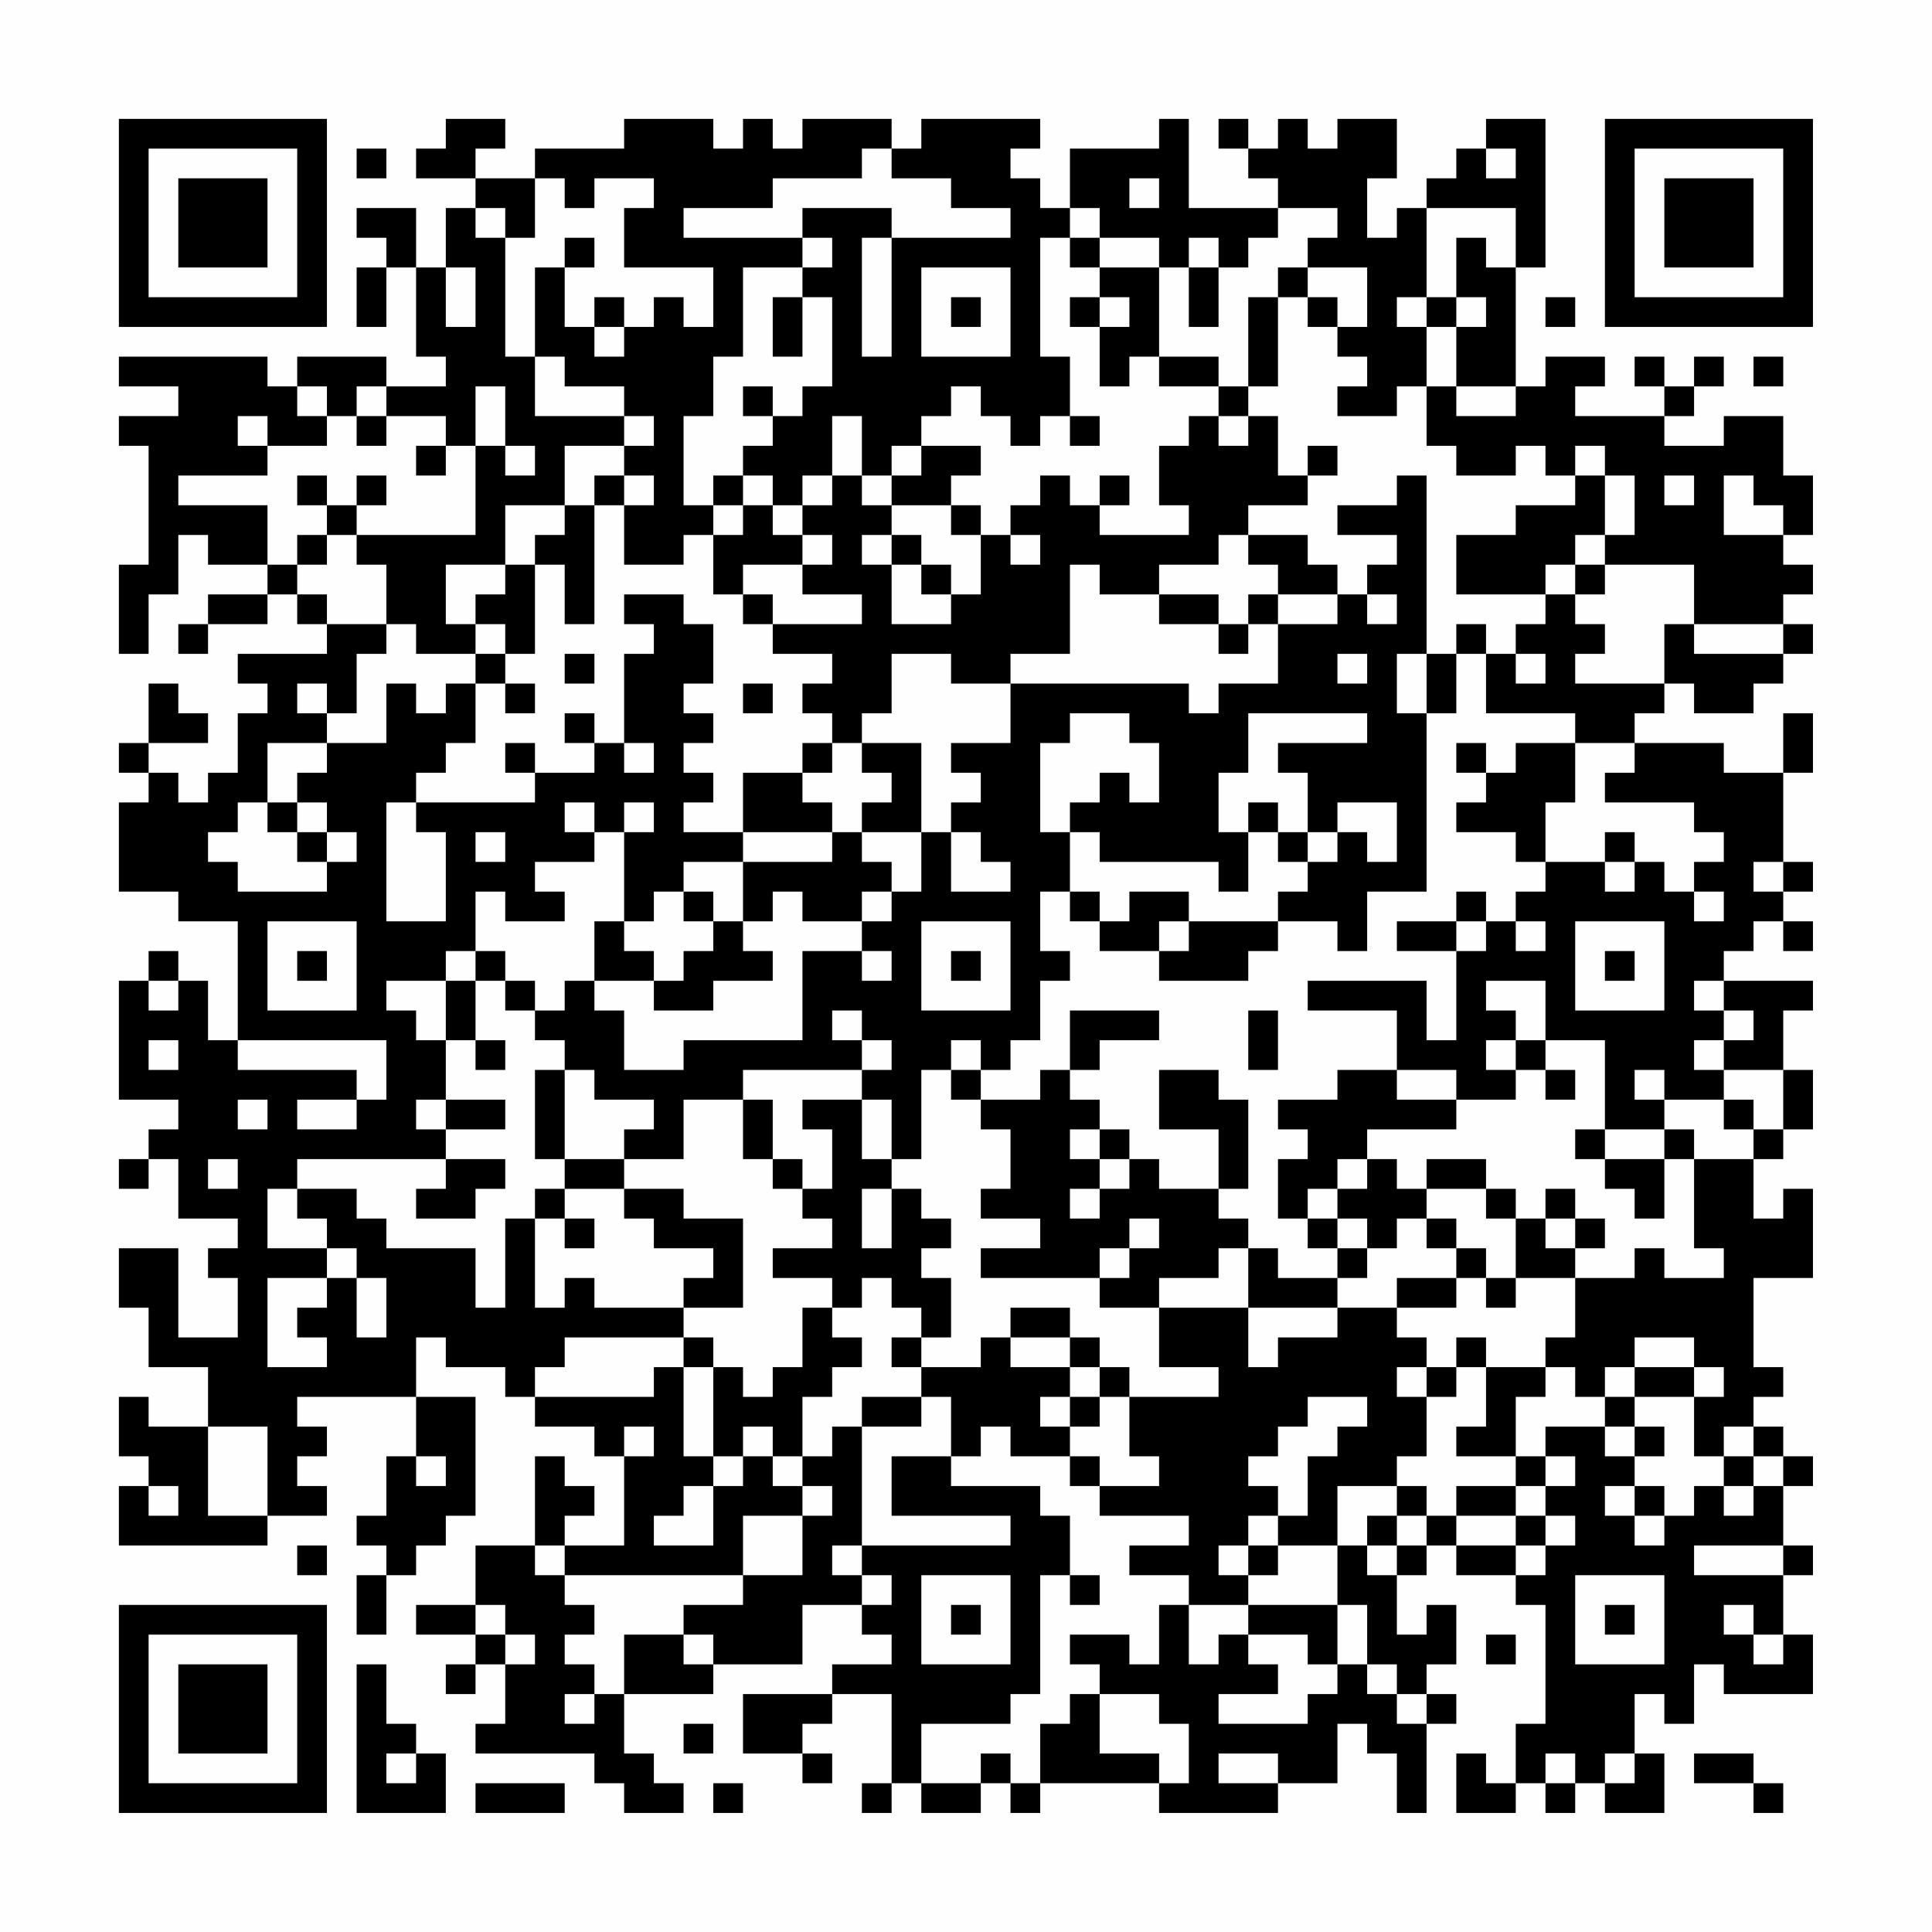<?xml version="1.0" encoding="UTF-8"?>
<svg xmlns="http://www.w3.org/2000/svg" version="1.1" width="300" height="300" viewBox="0 0 300 300"><rect x="0" y="0" width="300" height="300" fill="#fefefe"/><g transform="scale(4.615)"><g transform="translate(4,4)"><path fill-rule="evenodd" d="M11 0L11 1L10 1L10 2L12 2L12 3L11 3L11 5L10 5L10 3L8 3L8 4L9 4L9 5L8 5L8 7L9 7L9 5L10 5L10 8L11 8L11 9L9 9L9 8L6 8L6 9L5 9L5 8L0 8L0 9L2 9L2 10L0 10L0 11L1 11L1 15L0 15L0 18L1 18L1 16L2 16L2 14L3 14L3 15L5 15L5 16L3 16L3 17L2 17L2 18L3 18L3 17L5 17L5 16L6 16L6 17L7 17L7 18L4 18L4 19L5 19L5 20L4 20L4 22L3 22L3 23L2 23L2 22L1 22L1 21L3 21L3 20L2 20L2 19L1 19L1 21L0 21L0 22L1 22L1 23L0 23L0 26L2 26L2 27L4 27L4 31L3 31L3 29L2 29L2 28L1 28L1 29L0 29L0 33L2 33L2 34L1 34L1 35L0 35L0 36L1 36L1 35L2 35L2 37L4 37L4 38L3 38L3 39L4 39L4 41L2 41L2 38L0 38L0 40L1 40L1 42L3 42L3 44L1 44L1 43L0 43L0 45L1 45L1 46L0 46L0 48L5 48L5 47L7 47L7 46L6 46L6 45L7 45L7 44L6 44L6 43L10 43L10 45L9 45L9 47L8 47L8 48L9 48L9 49L8 49L8 51L9 51L9 49L10 49L10 48L11 48L11 47L12 47L12 43L10 43L10 41L11 41L11 42L13 42L13 43L14 43L14 44L16 44L16 45L17 45L17 48L15 48L15 47L16 47L16 46L15 46L15 45L14 45L14 48L12 48L12 50L10 50L10 51L12 51L12 52L11 52L11 53L12 53L12 52L13 52L13 54L12 54L12 55L16 55L16 56L17 56L17 57L19 57L19 56L18 56L18 55L17 55L17 53L20 53L20 52L23 52L23 50L25 50L25 51L26 51L26 52L24 52L24 53L21 53L21 55L23 55L23 56L24 56L24 55L23 55L23 54L24 54L24 53L26 53L26 56L25 56L25 57L26 57L26 56L27 56L27 57L29 57L29 56L30 56L30 57L31 57L31 56L35 56L35 57L39 57L39 56L41 56L41 54L42 54L42 55L43 55L43 57L44 57L44 54L45 54L45 53L44 53L44 52L45 52L45 50L44 50L44 51L43 51L43 49L44 49L44 48L45 48L45 49L47 49L47 50L48 50L48 54L47 54L47 56L46 56L46 55L45 55L45 57L47 57L47 56L48 56L48 57L49 57L49 56L50 56L50 57L52 57L52 55L51 55L51 53L52 53L52 54L53 54L53 52L54 52L54 53L57 53L57 51L56 51L56 49L57 49L57 48L56 48L56 46L57 46L57 45L56 45L56 44L55 44L55 43L56 43L56 42L55 42L55 39L57 39L57 36L56 36L56 37L55 37L55 35L56 35L56 34L57 34L57 32L56 32L56 30L57 30L57 29L54 29L54 28L55 28L55 27L56 27L56 28L57 28L57 27L56 27L56 26L57 26L57 25L56 25L56 22L57 22L57 20L56 20L56 22L54 22L54 21L51 21L51 20L52 20L52 19L53 19L53 20L55 20L55 19L56 19L56 18L57 18L57 17L56 17L56 16L57 16L57 15L56 15L56 14L57 14L57 12L56 12L56 10L54 10L54 11L52 11L52 10L53 10L53 9L54 9L54 8L53 8L53 9L52 9L52 8L51 8L51 9L52 9L52 10L49 10L49 9L50 9L50 8L48 8L48 9L47 9L47 5L48 5L48 0L46 0L46 1L45 1L45 2L44 2L44 3L43 3L43 4L42 4L42 2L43 2L43 0L41 0L41 1L40 1L40 0L39 0L39 1L38 1L38 0L37 0L37 1L38 1L38 2L39 2L39 3L36 3L36 0L35 0L35 1L32 1L32 3L31 3L31 2L30 2L30 1L31 1L31 0L27 0L27 1L26 1L26 0L23 0L23 1L22 1L22 0L21 0L21 1L20 1L20 0L17 0L17 1L14 1L14 2L12 2L12 1L13 1L13 0ZM8 1L8 2L9 2L9 1ZM25 1L25 2L22 2L22 3L19 3L19 4L23 4L23 5L21 5L21 8L20 8L20 10L19 10L19 13L20 13L20 14L19 14L19 15L17 15L17 13L18 13L18 12L17 12L17 11L18 11L18 10L17 10L17 9L15 9L15 8L14 8L14 5L15 5L15 7L16 7L16 8L17 8L17 7L18 7L18 6L19 6L19 7L20 7L20 5L17 5L17 3L18 3L18 2L16 2L16 3L15 3L15 2L14 2L14 4L13 4L13 3L12 3L12 4L13 4L13 8L14 8L14 10L17 10L17 11L15 11L15 13L13 13L13 15L11 15L11 17L12 17L12 18L10 18L10 17L9 17L9 15L8 15L8 14L12 14L12 11L13 11L13 12L14 12L14 11L13 11L13 9L12 9L12 11L11 11L11 10L9 10L9 9L8 9L8 10L7 10L7 9L6 9L6 10L7 10L7 11L5 11L5 10L4 10L4 11L5 11L5 12L2 12L2 13L5 13L5 15L6 15L6 16L7 16L7 17L9 17L9 18L8 18L8 20L7 20L7 19L6 19L6 20L7 20L7 21L5 21L5 23L4 23L4 24L3 24L3 25L4 25L4 26L7 26L7 25L8 25L8 24L7 24L7 23L6 23L6 22L7 22L7 21L9 21L9 19L10 19L10 20L11 20L11 19L12 19L12 21L11 21L11 22L10 22L10 23L9 23L9 27L11 27L11 24L10 24L10 23L14 23L14 22L16 22L16 21L17 21L17 22L18 22L18 21L17 21L17 18L18 18L18 17L17 17L17 16L19 16L19 17L20 17L20 19L19 19L19 20L20 20L20 21L19 21L19 22L20 22L20 23L19 23L19 24L21 24L21 25L19 25L19 26L18 26L18 27L17 27L17 24L18 24L18 23L17 23L17 24L16 24L16 23L15 23L15 24L16 24L16 25L14 25L14 26L15 26L15 27L13 27L13 26L12 26L12 28L11 28L11 29L9 29L9 30L10 30L10 31L11 31L11 33L10 33L10 34L11 34L11 35L6 35L6 36L5 36L5 38L7 38L7 39L5 39L5 42L7 42L7 41L6 41L6 40L7 40L7 39L8 39L8 41L9 41L9 39L8 39L8 38L7 38L7 37L6 37L6 36L8 36L8 37L9 37L9 38L12 38L12 40L13 40L13 37L14 37L14 40L15 40L15 39L16 39L16 40L19 40L19 41L15 41L15 42L14 42L14 43L18 43L18 42L19 42L19 45L20 45L20 46L19 46L19 47L18 47L18 48L20 48L20 46L21 46L21 45L22 45L22 46L23 46L23 47L21 47L21 49L15 49L15 48L14 48L14 49L15 49L15 50L16 50L16 51L15 51L15 52L16 52L16 53L15 53L15 54L16 54L16 53L17 53L17 51L19 51L19 52L20 52L20 51L19 51L19 50L21 50L21 49L23 49L23 47L24 47L24 46L23 46L23 45L24 45L24 44L25 44L25 48L24 48L24 49L25 49L25 50L26 50L26 49L25 49L25 48L30 48L30 47L26 47L26 45L28 45L28 46L31 46L31 47L32 47L32 49L31 49L31 53L30 53L30 54L27 54L27 56L29 56L29 55L30 55L30 56L31 56L31 54L32 54L32 53L33 53L33 55L35 55L35 56L36 56L36 54L35 54L35 53L33 53L33 52L32 52L32 51L34 51L34 52L35 52L35 50L36 50L36 52L37 52L37 51L38 51L38 52L39 52L39 53L37 53L37 54L40 54L40 53L41 53L41 52L42 52L42 53L43 53L43 54L44 54L44 53L43 53L43 52L42 52L42 50L41 50L41 48L42 48L42 49L43 49L43 48L44 48L44 47L45 47L45 48L47 48L47 49L48 49L48 48L49 48L49 47L48 47L48 46L49 46L49 45L48 45L48 44L50 44L50 45L51 45L51 46L50 46L50 47L51 47L51 48L52 48L52 47L53 47L53 46L54 46L54 47L55 47L55 46L56 46L56 45L55 45L55 44L54 44L54 45L53 45L53 43L54 43L54 42L53 42L53 41L51 41L51 42L50 42L50 43L49 43L49 42L48 42L48 41L49 41L49 39L51 39L51 38L52 38L52 39L54 39L54 38L53 38L53 35L55 35L55 34L56 34L56 32L54 32L54 31L55 31L55 30L54 30L54 29L53 29L53 30L54 30L54 31L53 31L53 32L54 32L54 33L52 33L52 32L51 32L51 33L52 33L52 34L50 34L50 31L48 31L48 29L46 29L46 30L47 30L47 31L46 31L46 32L47 32L47 33L45 33L45 32L43 32L43 30L40 30L40 29L44 29L44 31L45 31L45 28L46 28L46 27L47 27L47 28L48 28L48 27L47 27L47 26L48 26L48 25L50 25L50 26L51 26L51 25L52 25L52 26L53 26L53 27L54 27L54 26L53 26L53 25L54 25L54 24L53 24L53 23L50 23L50 22L51 22L51 21L49 21L49 20L46 20L46 18L47 18L47 19L48 19L48 18L47 18L47 17L48 17L48 16L49 16L49 17L50 17L50 18L49 18L49 19L52 19L52 17L53 17L53 18L56 18L56 17L53 17L53 15L50 15L50 14L51 14L51 12L50 12L50 11L49 11L49 12L48 12L48 11L47 11L47 12L45 12L45 11L44 11L44 9L45 9L45 10L47 10L47 9L45 9L45 7L46 7L46 6L45 6L45 4L46 4L46 5L47 5L47 3L44 3L44 6L43 6L43 7L44 7L44 9L43 9L43 10L41 10L41 9L42 9L42 8L41 8L41 7L42 7L42 5L40 5L40 4L41 4L41 3L39 3L39 4L38 4L38 5L37 5L37 4L36 4L36 5L35 5L35 4L33 4L33 3L32 3L32 4L31 4L31 8L32 8L32 10L31 10L31 11L30 11L30 10L29 10L29 9L28 9L28 10L27 10L27 11L26 11L26 12L25 12L25 10L24 10L24 12L23 12L23 13L22 13L22 12L21 12L21 11L22 11L22 10L23 10L23 9L24 9L24 6L23 6L23 5L24 5L24 4L23 4L23 3L26 3L26 4L25 4L25 8L26 8L26 4L30 4L30 3L28 3L28 2L26 2L26 1ZM46 1L46 2L47 2L47 1ZM34 2L34 3L35 3L35 2ZM15 4L15 5L16 5L16 4ZM32 4L32 5L33 5L33 6L32 6L32 7L33 7L33 9L34 9L34 8L35 8L35 9L37 9L37 10L36 10L36 11L35 11L35 13L36 13L36 14L33 14L33 13L34 13L34 12L33 12L33 13L32 13L32 12L31 12L31 13L30 13L30 14L29 14L29 13L28 13L28 12L29 12L29 11L27 11L27 12L26 12L26 13L25 13L25 12L24 12L24 13L23 13L23 14L22 14L22 13L21 13L21 12L20 12L20 13L21 13L21 14L20 14L20 16L21 16L21 17L22 17L22 18L24 18L24 19L23 19L23 20L24 20L24 21L23 21L23 22L21 22L21 24L24 24L24 25L21 25L21 27L20 27L20 26L19 26L19 27L20 27L20 28L19 28L19 29L18 29L18 28L17 28L17 27L16 27L16 29L15 29L15 30L14 30L14 29L13 29L13 28L12 28L12 29L11 29L11 31L12 31L12 32L13 32L13 31L12 31L12 29L13 29L13 30L14 30L14 31L15 31L15 32L14 32L14 35L15 35L15 36L14 36L14 37L15 37L15 38L16 38L16 37L15 37L15 36L17 36L17 37L18 37L18 38L20 38L20 39L19 39L19 40L21 40L21 37L19 37L19 36L17 36L17 35L19 35L19 33L21 33L21 35L22 35L22 36L23 36L23 37L24 37L24 38L22 38L22 39L24 39L24 40L23 40L23 42L22 42L22 43L21 43L21 42L20 42L20 41L19 41L19 42L20 42L20 45L21 45L21 44L22 44L22 45L23 45L23 43L24 43L24 42L25 42L25 41L24 41L24 40L25 40L25 39L26 39L26 40L27 40L27 41L26 41L26 42L27 42L27 43L25 43L25 44L27 44L27 43L28 43L28 45L29 45L29 44L30 44L30 45L32 45L32 46L33 46L33 47L36 47L36 48L34 48L34 49L36 49L36 50L38 50L38 51L40 51L40 52L41 52L41 50L38 50L38 49L39 49L39 48L41 48L41 46L43 46L43 47L42 47L42 48L43 48L43 47L44 47L44 46L43 46L43 45L44 45L44 43L45 43L45 42L46 42L46 44L45 44L45 45L47 45L47 46L45 46L45 47L47 47L47 48L48 48L48 47L47 47L47 46L48 46L48 45L47 45L47 43L48 43L48 42L46 42L46 41L45 41L45 42L44 42L44 41L43 41L43 40L45 40L45 39L46 39L46 40L47 40L47 39L49 39L49 38L50 38L50 37L49 37L49 36L48 36L48 37L47 37L47 36L46 36L46 35L44 35L44 36L43 36L43 35L42 35L42 34L45 34L45 33L43 33L43 32L41 32L41 33L39 33L39 34L40 34L40 35L39 35L39 37L40 37L40 38L41 38L41 39L39 39L39 38L38 38L38 37L37 37L37 36L38 36L38 33L37 33L37 32L35 32L35 34L37 34L37 36L35 36L35 35L34 35L34 34L33 34L33 33L32 33L32 32L33 32L33 31L35 31L35 30L32 30L32 32L31 32L31 33L29 33L29 32L30 32L30 31L31 31L31 29L32 29L32 28L31 28L31 26L32 26L32 27L33 27L33 28L35 28L35 29L38 29L38 28L39 28L39 27L41 27L41 28L42 28L42 26L44 26L44 20L45 20L45 18L46 18L46 17L45 17L45 18L44 18L44 12L43 12L43 13L41 13L41 14L43 14L43 15L42 15L42 16L41 16L41 15L40 15L40 14L38 14L38 13L40 13L40 12L41 12L41 11L40 11L40 12L39 12L39 10L38 10L38 9L39 9L39 6L40 6L40 7L41 7L41 6L40 6L40 5L39 5L39 6L38 6L38 9L37 9L37 8L35 8L35 5L33 5L33 4ZM11 5L11 7L12 7L12 5ZM27 5L27 8L30 8L30 5ZM36 5L36 7L37 7L37 5ZM16 6L16 7L17 7L17 6ZM22 6L22 8L23 8L23 6ZM28 6L28 7L29 7L29 6ZM33 6L33 7L34 7L34 6ZM44 6L44 7L45 7L45 6ZM48 6L48 7L49 7L49 6ZM55 8L55 9L56 9L56 8ZM21 9L21 10L22 10L22 9ZM8 10L8 11L9 11L9 10ZM32 10L32 11L33 11L33 10ZM37 10L37 11L38 11L38 10ZM10 11L10 12L11 12L11 11ZM6 12L6 13L7 13L7 14L6 14L6 15L7 15L7 14L8 14L8 13L9 13L9 12L8 12L8 13L7 13L7 12ZM16 12L16 13L15 13L15 14L14 14L14 15L13 15L13 16L12 16L12 17L13 17L13 18L12 18L12 19L13 19L13 20L14 20L14 19L13 19L13 18L14 18L14 15L15 15L15 17L16 17L16 13L17 13L17 12ZM49 12L49 13L47 13L47 14L45 14L45 16L48 16L48 15L49 15L49 16L50 16L50 15L49 15L49 14L50 14L50 12ZM52 12L52 13L53 13L53 12ZM54 12L54 14L56 14L56 13L55 13L55 12ZM26 13L26 14L25 14L25 15L26 15L26 17L28 17L28 16L29 16L29 14L28 14L28 13ZM23 14L23 15L21 15L21 16L22 16L22 17L25 17L25 16L23 16L23 15L24 15L24 14ZM26 14L26 15L27 15L27 16L28 16L28 15L27 15L27 14ZM30 14L30 15L31 15L31 14ZM37 14L37 15L35 15L35 16L33 16L33 15L32 15L32 18L30 18L30 19L28 19L28 18L26 18L26 20L25 20L25 21L24 21L24 22L23 22L23 23L24 23L24 24L25 24L25 25L26 25L26 26L25 26L25 27L23 27L23 26L22 26L22 27L21 27L21 28L22 28L22 29L20 29L20 30L18 30L18 29L16 29L16 30L17 30L17 32L19 32L19 31L23 31L23 28L25 28L25 29L26 29L26 28L25 28L25 27L26 27L26 26L27 26L27 24L28 24L28 26L30 26L30 25L29 25L29 24L28 24L28 23L29 23L29 22L28 22L28 21L30 21L30 19L36 19L36 20L37 20L37 19L39 19L39 17L41 17L41 16L39 16L39 15L38 15L38 14ZM35 16L35 17L37 17L37 18L38 18L38 17L39 17L39 16L38 16L38 17L37 17L37 16ZM42 16L42 17L43 17L43 16ZM15 18L15 19L16 19L16 18ZM41 18L41 19L42 19L42 18ZM43 18L43 20L44 20L44 18ZM21 19L21 20L22 20L22 19ZM15 20L15 21L16 21L16 20ZM32 20L32 21L31 21L31 24L32 24L32 26L33 26L33 27L34 27L34 26L36 26L36 27L35 27L35 28L36 28L36 27L39 27L39 26L40 26L40 25L41 25L41 24L42 24L42 25L43 25L43 23L41 23L41 24L40 24L40 22L39 22L39 21L42 21L42 20L38 20L38 22L37 22L37 24L38 24L38 26L37 26L37 25L33 25L33 24L32 24L32 23L33 23L33 22L34 22L34 23L35 23L35 21L34 21L34 20ZM13 21L13 22L14 22L14 21ZM25 21L25 22L26 22L26 23L25 23L25 24L27 24L27 21ZM45 21L45 22L46 22L46 23L45 23L45 24L47 24L47 25L48 25L48 23L49 23L49 21L47 21L47 22L46 22L46 21ZM5 23L5 24L6 24L6 25L7 25L7 24L6 24L6 23ZM38 23L38 24L39 24L39 25L40 25L40 24L39 24L39 23ZM12 24L12 25L13 25L13 24ZM50 24L50 25L51 25L51 24ZM55 25L55 26L56 26L56 25ZM45 26L45 27L43 27L43 28L45 28L45 27L46 27L46 26ZM5 27L5 30L8 30L8 27ZM27 27L27 30L30 30L30 27ZM49 27L49 30L52 30L52 27ZM6 28L6 29L7 29L7 28ZM28 28L28 29L29 29L29 28ZM50 28L50 29L51 29L51 28ZM1 29L1 30L2 30L2 29ZM24 30L24 31L25 31L25 32L21 32L21 33L22 33L22 35L23 35L23 36L24 36L24 34L23 34L23 33L25 33L25 35L26 35L26 36L25 36L25 38L26 38L26 36L27 36L27 37L28 37L28 38L27 38L27 39L28 39L28 41L27 41L27 42L29 42L29 41L30 41L30 42L32 42L32 43L31 43L31 44L32 44L32 45L33 45L33 46L35 46L35 45L34 45L34 43L37 43L37 42L35 42L35 40L38 40L38 42L39 42L39 41L41 41L41 40L43 40L43 39L45 39L45 38L46 38L46 39L47 39L47 37L46 37L46 36L44 36L44 37L43 37L43 38L42 38L42 37L41 37L41 36L42 36L42 35L41 35L41 36L40 36L40 37L41 37L41 38L42 38L42 39L41 39L41 40L38 40L38 38L37 38L37 39L35 39L35 40L33 40L33 39L34 39L34 38L35 38L35 37L34 37L34 38L33 38L33 39L29 39L29 38L31 38L31 37L29 37L29 36L30 36L30 34L29 34L29 33L28 33L28 32L29 32L29 31L28 31L28 32L27 32L27 35L26 35L26 33L25 33L25 32L26 32L26 31L25 31L25 30ZM38 30L38 32L39 32L39 30ZM1 31L1 32L2 32L2 31ZM4 31L4 32L8 32L8 33L6 33L6 34L8 34L8 33L9 33L9 31ZM47 31L47 32L48 32L48 33L49 33L49 32L48 32L48 31ZM15 32L15 35L17 35L17 34L18 34L18 33L16 33L16 32ZM4 33L4 34L5 34L5 33ZM11 33L11 34L13 34L13 33ZM54 33L54 34L55 34L55 33ZM32 34L32 35L33 35L33 36L32 36L32 37L33 37L33 36L34 36L34 35L33 35L33 34ZM49 34L49 35L50 35L50 36L51 36L51 37L52 37L52 35L53 35L53 34L52 34L52 35L50 35L50 34ZM3 35L3 36L4 36L4 35ZM11 35L11 36L10 36L10 37L12 37L12 36L13 36L13 35ZM44 37L44 38L45 38L45 37ZM48 37L48 38L49 38L49 37ZM30 40L30 41L32 41L32 42L33 42L33 43L32 43L32 44L33 44L33 43L34 43L34 42L33 42L33 41L32 41L32 40ZM43 42L43 43L44 43L44 42ZM51 42L51 43L50 43L50 44L51 44L51 45L52 45L52 44L51 44L51 43L53 43L53 42ZM40 43L40 44L39 44L39 45L38 45L38 46L39 46L39 47L38 47L38 48L37 48L37 49L38 49L38 48L39 48L39 47L40 47L40 45L41 45L41 44L42 44L42 43ZM3 44L3 47L5 47L5 44ZM17 44L17 45L18 45L18 44ZM10 45L10 46L11 46L11 45ZM54 45L54 46L55 46L55 45ZM1 46L1 47L2 47L2 46ZM51 46L51 47L52 47L52 46ZM6 48L6 49L7 49L7 48ZM53 48L53 49L56 49L56 48ZM27 49L27 52L30 52L30 49ZM32 49L32 50L33 50L33 49ZM49 49L49 52L52 52L52 49ZM12 50L12 51L13 51L13 52L14 52L14 51L13 51L13 50ZM28 50L28 51L29 51L29 50ZM50 50L50 51L51 51L51 50ZM54 50L54 51L55 51L55 52L56 52L56 51L55 51L55 50ZM46 51L46 52L47 52L47 51ZM8 52L8 57L11 57L11 55L10 55L10 54L9 54L9 52ZM19 54L19 55L20 55L20 54ZM9 55L9 56L10 56L10 55ZM37 55L37 56L39 56L39 55ZM48 55L48 56L49 56L49 55ZM50 55L50 56L51 56L51 55ZM53 55L53 56L55 56L55 57L56 57L56 56L55 56L55 55ZM12 56L12 57L15 57L15 56ZM20 56L20 57L21 57L21 56ZM0 0L0 7L7 7L7 0ZM1 1L1 6L6 6L6 1ZM2 2L2 5L5 5L5 2ZM50 0L50 7L57 7L57 0ZM51 1L51 6L56 6L56 1ZM52 2L52 5L55 5L55 2ZM0 50L0 57L7 57L7 50ZM1 51L1 56L6 56L6 51ZM2 52L2 55L5 55L5 52Z" fill="#000000"/></g></g></svg>
